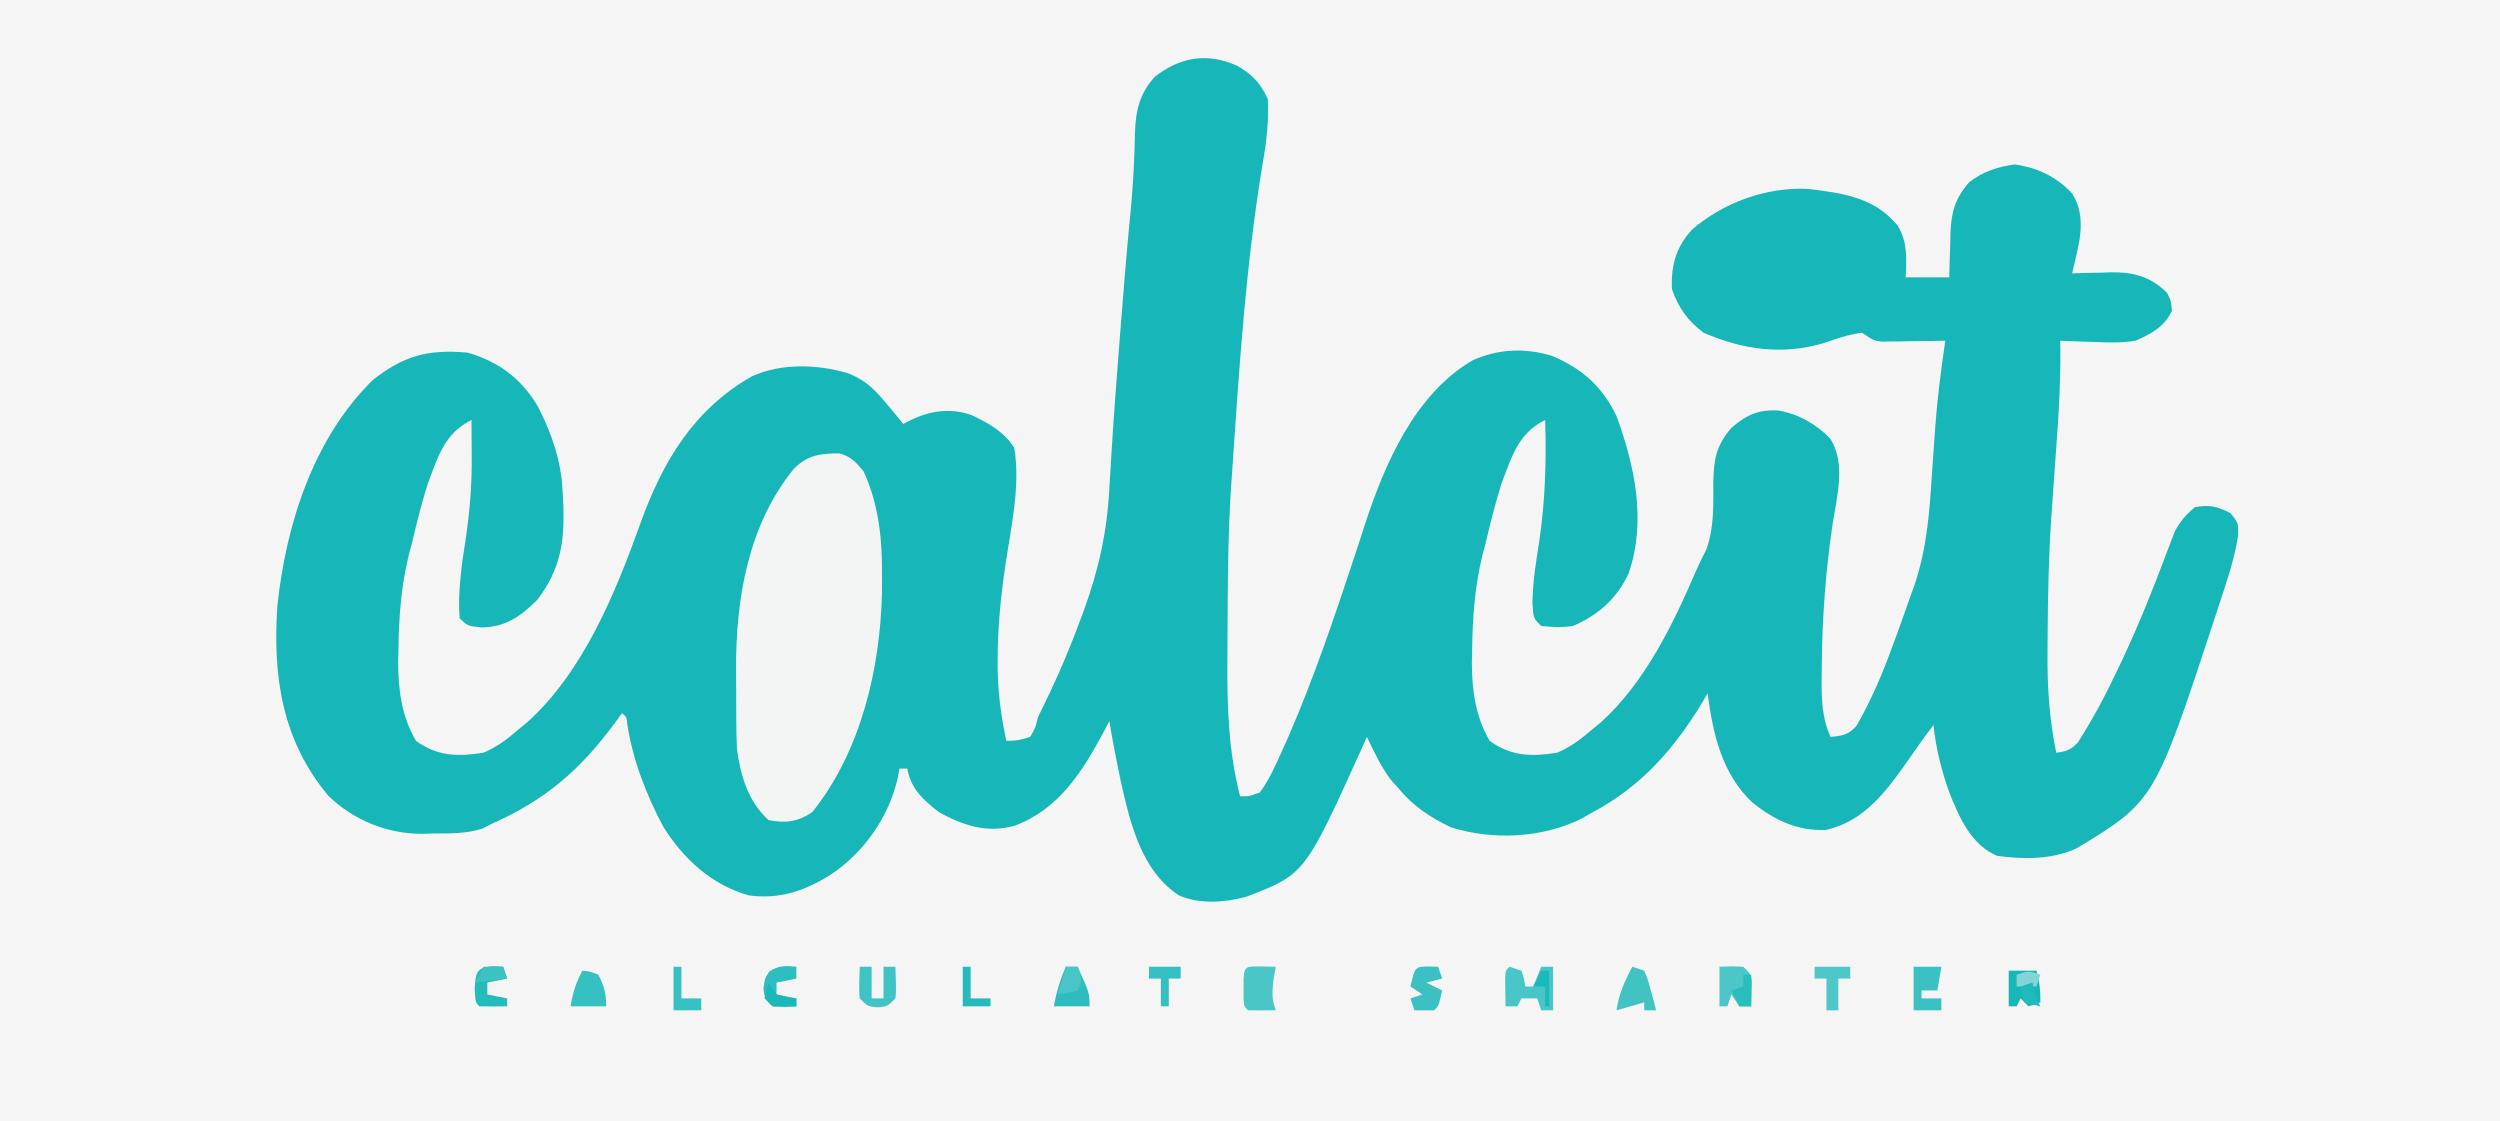 <?xml version="1.0" encoding="UTF-8"?>
<svg version="1.1" xmlns="http://www.w3.org/2000/svg" width="631" height="283">
<rect width="100%" height="100%" fill="#333333" stroke="none"/>
<path d="M0 0 C208.23 0 416.46 0 631 0 C631 93.39 631 186.78 631 283 C422.77 283 214.54 283 0 283 C0 189.61 0 96.22 0 0 Z " fill="#F5F5F5" transform="translate(0,0)"/>
<path d="M0 0 C3.769 2.151 5.84 4.373 7.688 8.375 C7.956 14.007 7.362 19.158 6.375 24.688 C2.224 49.703 0.533 75.034 -1.173 100.31 C-1.292 102.074 -1.415 103.838 -1.54 105.601 C-2.414 118.382 -2.432 131.196 -2.487 144.001 C-2.495 145.976 -2.507 147.951 -2.521 149.927 C-2.597 161.744 -2.266 172.862 0.688 184.375 C3.078 184.36 3.078 184.36 5.688 183.375 C7.208 181.258 8.233 179.463 9.312 177.125 C9.646 176.427 9.98 175.73 10.323 175.011 C17.175 160.229 22.606 144.732 27.742 129.281 C27.999 128.514 28.256 127.746 28.52 126.955 C29.766 123.228 30.994 119.498 32.188 115.755 C37.209 100.37 44.894 82.673 59.5 74.25 C65.922 71.448 72.559 71.146 79.273 73.145 C86.996 76.365 92.044 80.839 95.688 88.375 C100.331 101.095 103.308 114.968 98.727 128.156 C95.743 134.527 91.078 138.621 84.688 141.375 C81.824 141.786 79.615 141.673 76.688 141.375 C74.688 139.375 74.688 139.375 74.469 135.398 C74.585 130.189 75.371 125.138 76.188 120 C77.721 109.727 78.011 99.742 77.688 89.375 C70.897 92.73 69.263 98.588 66.688 105.375 C65.114 110.328 63.863 115.314 62.688 120.375 C62.387 121.511 62.087 122.646 61.777 123.816 C59.865 131.775 59.353 139.459 59.25 147.625 C59.228 148.619 59.206 149.613 59.183 150.636 C59.203 157.581 60.105 164.299 63.688 170.375 C69.11 174.282 74.202 174.376 80.688 173.375 C84.181 171.885 86.833 169.858 89.688 167.375 C90.329 166.853 90.971 166.331 91.633 165.793 C102.838 155.745 110.013 140.854 115.869 127.231 C116.644 125.473 117.509 123.756 118.379 122.043 C120.381 116.431 120.123 110.931 120.127 105.025 C120.246 99.299 120.815 95.899 124.688 91.375 C128.502 88.081 131.481 86.698 136.605 86.992 C141.75 87.938 146.055 90.38 149.688 94.125 C153.615 100.507 151.364 108.474 150.25 115.562 C148.453 127.699 147.598 139.54 147.5 151.812 C147.48 153.378 147.48 153.378 147.46 154.976 C147.455 160.172 147.581 164.521 149.688 169.375 C152.758 169.07 154.253 168.871 156.326 166.505 C159.969 160.051 162.803 153.532 165.312 146.562 C165.681 145.572 166.05 144.581 166.43 143.561 C167.551 140.51 168.623 137.446 169.688 134.375 C170.052 133.381 170.417 132.387 170.793 131.363 C174.015 121.99 174.696 112.811 175.312 103 C175.527 99.825 175.75 96.651 175.977 93.477 C176.03 92.712 176.083 91.947 176.138 91.159 C176.673 83.85 177.614 76.623 178.688 69.375 C177.423 69.398 176.158 69.421 174.855 69.445 C173.195 69.464 171.535 69.482 169.875 69.5 C169.042 69.517 168.208 69.534 167.35 69.551 C166.547 69.557 165.745 69.564 164.918 69.57 C164.18 69.581 163.441 69.591 162.68 69.602 C160.688 69.375 160.688 69.375 157.688 67.375 C154.326 67.763 151.306 68.823 148.125 69.938 C137.631 73.073 127.679 71.665 117.688 67.375 C113.697 64.342 111.331 61.122 109.688 56.375 C109.419 50.402 110.662 45.903 114.688 41.375 C122.671 34.495 133.509 30.524 144.082 31.059 C152.806 32.118 160.908 33.205 166.688 40.375 C169.226 44.569 168.849 48.603 168.688 53.375 C172.317 53.375 175.947 53.375 179.688 53.375 C179.713 52.145 179.739 50.915 179.766 49.648 C179.822 48.016 179.879 46.383 179.938 44.75 C179.952 43.942 179.966 43.134 179.98 42.301 C180.2 36.903 181.056 33.621 184.688 29.375 C188.195 26.67 191.832 25.497 196.188 24.875 C201.971 25.701 206.637 27.92 210.688 32.188 C214.691 38.568 212.251 45.438 210.688 52.375 C211.773 52.34 212.858 52.305 213.977 52.27 C215.422 52.241 216.867 52.214 218.312 52.188 C219.025 52.162 219.738 52.137 220.473 52.111 C226.187 52.033 230.381 53.143 234.625 57.25 C235.688 59.375 235.688 59.375 235.875 61.812 C233.995 65.87 230.708 67.601 226.688 69.375 C223.317 69.932 220.092 69.857 216.688 69.688 C215.817 69.665 214.947 69.642 214.051 69.619 C211.929 69.561 209.808 69.471 207.688 69.375 C207.698 70.078 207.709 70.781 207.72 71.506 C207.789 79.526 207.354 87.443 206.75 95.438 C206.566 98.026 206.382 100.615 206.199 103.203 C205.716 109.978 205.716 109.978 205.495 113.045 C204.778 123.247 204.567 133.446 204.512 143.671 C204.504 145.075 204.493 146.479 204.479 147.882 C204.399 156.598 204.916 164.833 206.688 173.375 C209.284 173.009 210.431 172.661 212.206 170.678 C215.865 164.918 219.029 159.047 221.938 152.875 C222.404 151.897 222.871 150.919 223.352 149.911 C227.418 141.249 230.981 132.408 234.339 123.449 C234.912 121.953 234.912 121.953 235.496 120.426 C235.824 119.546 236.152 118.666 236.49 117.759 C237.864 115.024 239.346 113.337 241.688 111.375 C245.446 110.735 247.227 111.14 250.625 112.875 C252.688 115.375 252.688 115.375 252.551 118.77 C251.651 124.54 249.76 130.03 247.938 135.562 C247.573 136.679 247.209 137.795 246.834 138.945 C231.515 185.53 231.515 185.53 211.902 197.461 C205.656 200.352 198.386 200.324 191.688 199.375 C185.118 196.506 182.222 189.701 179.688 183.375 C177.685 177.775 176.33 172.284 175.688 166.375 C173.479 169.28 171.382 172.245 169.312 175.25 C163.864 182.975 158.338 190.661 148.543 192.855 C141.282 193.156 135.538 190.348 130 185.938 C122.244 178.636 120.038 168.612 118.688 158.375 C118.121 159.357 118.121 159.357 117.543 160.359 C110.415 172.178 102.036 181.854 89.688 188.375 C88.811 188.88 87.934 189.386 87.031 189.906 C77.091 194.932 64.516 195.508 53.91 192.195 C48.716 189.717 44.369 186.861 40.688 182.375 C40.007 181.612 39.326 180.849 38.625 180.062 C36.986 177.789 35.792 175.707 34.566 173.207 C34.213 172.489 33.859 171.771 33.494 171.031 C33.228 170.484 32.962 169.938 32.688 169.375 C32.203 170.463 31.718 171.551 31.219 172.672 C17.004 204.057 17.004 204.057 2.176 209.742 C-3.482 211.181 -9.136 211.641 -14.645 209.445 C-24.338 203.181 -27.121 190.844 -29.5 180.246 C-30.537 175.304 -31.51 170.361 -32.312 165.375 C-32.786 166.281 -33.259 167.187 -33.746 168.121 C-39.136 178.166 -45.016 187.594 -56.199 191.785 C-63.176 193.733 -69.143 191.761 -75.312 188.375 C-79.317 185.254 -82.401 182.506 -83.312 177.375 C-83.972 177.375 -84.632 177.375 -85.312 177.375 C-85.432 178.101 -85.552 178.826 -85.676 179.574 C-87.965 189.642 -94.279 198.642 -102.812 204.25 C-109.418 208.331 -115.568 210.388 -123.312 209.375 C-132.681 206.714 -139.776 200.228 -144.867 192.09 C-149.207 183.938 -152.584 175.285 -153.988 166.133 C-154.145 164.354 -154.145 164.354 -155.312 163.375 C-155.93 164.221 -156.547 165.066 -157.184 165.938 C-166.051 177.903 -174.683 185.284 -188.312 191.375 C-189.076 191.762 -189.839 192.148 -190.625 192.547 C-194.747 193.817 -198.773 193.744 -203.062 193.75 C-203.918 193.774 -204.774 193.799 -205.656 193.824 C-214.527 193.865 -222.82 190.508 -229.312 184.375 C-241.137 170.351 -243.495 154.127 -242.312 136.375 C-240.151 115.85 -233.298 94.183 -218.312 79.375 C-210.539 73.166 -204.249 71.474 -194.312 72.375 C-186.396 74.659 -180.688 78.96 -176.512 86.035 C-173.064 92.762 -170.627 99.786 -170.312 107.375 C-170.249 108.534 -170.186 109.693 -170.121 110.887 C-169.826 120.453 -170.887 127.011 -176.625 134.688 C-180.846 138.908 -184.52 141.573 -190.625 141.75 C-194.312 141.375 -194.312 141.375 -196.312 139.375 C-196.755 132.743 -195.861 126.455 -194.848 119.902 C-193.743 112.62 -193.177 105.735 -193.25 98.375 C-193.255 97.505 -193.259 96.635 -193.264 95.738 C-193.275 93.617 -193.293 91.496 -193.312 89.375 C-200.103 92.73 -201.737 98.588 -204.312 105.375 C-205.886 110.328 -207.137 115.314 -208.312 120.375 C-208.613 121.511 -208.913 122.646 -209.223 123.816 C-211.135 131.775 -211.647 139.459 -211.75 147.625 C-211.783 149.116 -211.783 149.116 -211.817 150.636 C-211.797 157.581 -210.895 164.299 -207.312 170.375 C-201.89 174.282 -196.798 174.376 -190.312 173.375 C-186.819 171.885 -184.167 169.858 -181.312 167.375 C-180.671 166.853 -180.029 166.331 -179.367 165.793 C-165.111 153.008 -157.009 133.135 -150.688 115.5 C-145.128 100.018 -137.246 86.674 -122.492 78.348 C-115.089 74.987 -106.002 75.316 -98.312 77.562 C-94.406 79.088 -92.024 81.136 -89.312 84.375 C-88.847 84.922 -88.382 85.468 -87.902 86.031 C-86.689 87.465 -85.498 88.918 -84.312 90.375 C-83.714 90.066 -83.116 89.756 -82.5 89.438 C-77.509 87.013 -72.479 86.304 -67.188 88.094 C-62.818 90.146 -58.982 92.288 -56.312 96.375 C-54.705 106.021 -57.14 116.486 -58.559 126.043 C-59.707 133.936 -60.508 141.769 -60.5 149.75 C-60.501 150.834 -60.501 150.834 -60.502 151.939 C-60.441 158.212 -59.636 164.24 -58.312 170.375 C-55.365 170.273 -55.365 170.273 -52.312 169.375 C-51.013 167.185 -51.013 167.185 -50.312 164.375 C-49.257 162.163 -48.193 159.955 -47.125 157.75 C-44.31 151.812 -41.841 145.788 -39.562 139.625 C-39.141 138.493 -39.141 138.493 -38.71 137.337 C-34.991 127.085 -32.874 117.533 -32.312 106.625 C-32.158 104.066 -32.002 101.508 -31.844 98.949 C-31.803 98.273 -31.763 97.597 -31.721 96.901 C-31.187 88.072 -30.496 79.256 -29.812 70.438 C-29.716 69.177 -29.716 69.177 -29.617 67.891 C-28.814 57.446 -27.958 47.01 -26.939 36.584 C-26.542 32.405 -26.241 28.242 -26.074 24.047 C-26.039 23.177 -26.004 22.307 -25.967 21.411 C-25.908 19.786 -25.861 18.16 -25.83 16.534 C-25.639 11.023 -24.581 6.862 -20.812 2.73 C-14.384 -2.275 -7.559 -3.411 0 0 Z " fill="#17B7B9" transform="translate(312.312,16.625)"/>
<path d="M0 0 C3.005 0.792 4.131 2.219 6.148 4.566 C10.054 13.199 10.858 22.019 10.773 31.379 C10.764 33.253 10.764 33.253 10.755 35.166 C10.323 54.333 5.416 75.316 -6.852 90.566 C-10.519 93.011 -13.589 93.395 -17.852 92.566 C-23.022 87.955 -24.963 81.256 -25.852 74.566 C-26.042 70.079 -26.037 65.592 -26.037 61.101 C-26.039 58.968 -26.057 56.836 -26.076 54.703 C-26.152 36.771 -23.092 18.152 -11.453 3.848 C-7.952 0.366 -4.677 0.008 0 0 Z " fill="#F3F5F5" transform="translate(211.852,114.434)"/>
<path d="M0 0 C0.99 0.33 1.98 0.66 3 1 C3.688 3.062 3.688 3.062 4 5 C4.66 5 5.32 5 6 5 C6.66 3.35 7.32 1.7 8 0 C8.99 0 9.98 0 11 0 C11 3.63 11 7.26 11 11 C10.01 11 9.02 11 8 11 C7.67 10.01 7.34 9.02 7 8 C5.68 8 4.36 8 3 8 C2.67 8.66 2.34 9.32 2 10 C1.01 10 0.02 10 -1 10 C-1.027 8.521 -1.046 7.042 -1.062 5.562 C-1.074 4.739 -1.086 3.915 -1.098 3.066 C-1 1 -1 1 0 0 Z " fill="#48C5C6" transform="translate(381,244)"/>
<path d="M0 0 C1.134 0.021 2.269 0.041 3.438 0.062 C3.252 1.135 3.066 2.208 2.875 3.312 C2.507 6.466 2.393 8.161 3.438 11.062 C1.105 11.105 -1.23 11.103 -3.562 11.062 C-4.562 10.062 -4.562 10.062 -4.695 8.031 C-4.693 7.217 -4.69 6.402 -4.688 5.562 C-4.69 4.748 -4.693 3.933 -4.695 3.094 C-4.462 -0.473 -3.717 0.065 0 0 Z " fill="#4BC6C7" transform="translate(318.562,243.938)"/>
<path d="M0 0 C2.875 -0.125 2.875 -0.125 6 0 C8 2 8 2 8.195 3.945 C8.13 5.964 8.065 7.982 8 10 C7.01 10 6.02 10 5 10 C4.34 9.01 3.68 8.02 3 7 C2.67 7.99 2.34 8.98 2 10 C1.34 10 0.68 10 0 10 C0 6.7 0 3.4 0 0 Z " fill="#4CC6C8" transform="translate(434,244)"/>
<path d="M0 0 C0.99 0.33 1.98 0.66 3 1 C3.949 3.285 3.949 3.285 4.688 6.062 C5.065 7.441 5.065 7.441 5.449 8.848 C5.631 9.558 5.813 10.268 6 11 C5.01 11 4.02 11 3 11 C3 10.34 3 9.68 3 9 C0.69 9.66 -1.62 10.32 -4 11 C-3.393 6.872 -1.962 3.668 0 0 Z " fill="#41C3C4" transform="translate(412,244)"/>
<path d="M0 0 C0.99 0 1.98 0 3 0 C3 2.64 3 5.28 3 8 C3.99 8 4.98 8 6 8 C6 5.36 6 2.72 6 0 C6.99 0 7.98 0 9 0 C9.195 6.055 9.195 6.055 9 8 C7 10 7 10 4.5 10.25 C2 10 2 10 0 8 C-0.27 5.312 -0.087 2.709 0 0 Z " fill="#40C3C4" transform="translate(217,244)"/>
<path d="M0 0 C1.207 0.031 1.207 0.031 2.438 0.062 C2.768 1.052 3.098 2.042 3.438 3.062 C2.118 3.393 0.797 3.723 -0.562 4.062 C0.757 4.723 2.078 5.383 3.438 6.062 C2.562 9.938 2.562 9.938 1.438 11.062 C-0.229 11.103 -1.896 11.105 -3.562 11.062 C-3.893 10.072 -4.223 9.082 -4.562 8.062 C-3.572 7.732 -2.583 7.402 -1.562 7.062 C-2.553 6.402 -3.542 5.742 -4.562 5.062 C-3.438 0.084 -3.438 0.084 0 0 Z " fill="#3BC1C3" transform="translate(360.562,243.938)"/>
<path d="M0 0 C2.31 0 4.62 0 7 0 C6.67 1.98 6.34 3.96 6 6 C4.68 6 3.36 6 2 6 C2 6.66 2 7.32 2 8 C3.65 8 5.3 8 7 8 C7 8.99 7 9.98 7 11 C4.69 11 2.38 11 0 11 C0 7.37 0 3.74 0 0 Z " fill="#3BC1C3" transform="translate(483,244)"/>
<path d="M0 0 C2.31 0 4.62 0 7 0 C7.826 2.892 8 4.887 8 8 C7.01 8.33 6.02 8.66 5 9 C4.34 8.34 3.68 7.68 3 7 C2.67 7.66 2.34 8.32 2 9 C1.34 9 0.68 9 0 9 C0 6.03 0 3.06 0 0 Z " fill="#15B7B9" transform="translate(507,245)"/>
<path d="M0 0 C0.99 0 1.98 0 3 0 C6 6.625 6 6.625 6 10 C3.03 10 0.06 10 -3 10 C-2.39 6.442 -1.422 3.317 0 0 Z " fill="#2DBDBF" transform="translate(269,244)"/>
<path d="M0 0 C1.875 0.188 1.875 0.188 4 1 C5.522 3.891 6 5.718 6 9 C3.03 9 0.06 9 -3 9 C-2.443 5.656 -1.648 2.967 0 0 Z " fill="#35C0C1" transform="translate(147,245)"/>
<path d="M0 0 C2.97 0 5.94 0 9 0 C9 0.99 9 1.98 9 3 C8.01 3 7.02 3 6 3 C6 5.64 6 8.28 6 11 C5.01 11 4.02 11 3 11 C3 8.36 3 5.72 3 3 C2.01 3 1.02 3 0 3 C0 2.01 0 1.02 0 0 Z " fill="#4FC7C8" transform="translate(458,244)"/>
<path d="M0 0 C0.784 0.041 1.567 0.083 2.375 0.125 C2.705 1.115 3.035 2.105 3.375 3.125 C1.725 3.455 0.075 3.785 -1.625 4.125 C-1.625 5.115 -1.625 6.105 -1.625 7.125 C0.025 7.455 1.675 7.785 3.375 8.125 C3.375 8.785 3.375 9.445 3.375 10.125 C1.042 10.167 -1.292 10.166 -3.625 10.125 C-4.625 9.125 -4.625 9.125 -4.812 5.688 C-4.594 1.532 -4.304 0.205 0 0 Z " fill="#25BBBD" transform="translate(124.625,243.875)"/>
<path d="M0 0 C0 0.99 0 1.98 0 3 C-1.65 3.33 -3.3 3.66 -5 4 C-5 4.99 -5 5.98 -5 7 C-3.35 7.33 -1.7 7.66 0 8 C0 8.66 0 9.32 0 10 C-2.875 10.125 -2.875 10.125 -6 10 C-8 8 -8 8 -8.312 5.562 C-8 3 -8 3 -6.812 1.188 C-4.44 -0.367 -2.78 -0.225 0 0 Z " fill="#2FBEC0" transform="translate(201,244)"/>
<path d="M0 0 C2.64 0 5.28 0 8 0 C8 0.99 8 1.98 8 3 C7.01 3 6.02 3 5 3 C5 5.31 5 7.62 5 10 C4.34 10 3.68 10 3 10 C3 7.69 3 5.38 3 3 C2.01 3 1.02 3 0 3 C0 2.01 0 1.02 0 0 Z " fill="#34BFC1" transform="translate(290,244)"/>
<path d="M0 0 C0.66 0 1.32 0 2 0 C2 2.64 2 5.28 2 8 C3.65 8 5.3 8 7 8 C7 8.99 7 9.98 7 11 C4.69 11 2.38 11 0 11 C0 7.37 0 3.74 0 0 Z " fill="#38C0C2" transform="translate(170,244)"/>
<path d="M0 0 C0.66 0 1.32 0 2 0 C2 2.64 2 5.28 2 8 C3.65 8 5.3 8 7 8 C7 8.66 7 9.32 7 10 C4.69 10 2.38 10 0 10 C0 6.7 0 3.4 0 0 Z " fill="#25BBBD" transform="translate(243,244)"/>
<path d="M0 0 C0.99 0 1.98 0 3 0 C4.125 3.75 4.125 3.75 3 6 C0.438 6.625 0.438 6.625 -2 7 C-1.34 4.69 -0.68 2.38 0 0 Z " fill="#49C5C7" transform="translate(269,244)"/>
<path d="M0 0 C0.66 0 1.32 0 2 0 C2 2.64 2 5.28 2 8 C1.01 8 0.02 8 -1 8 C-1.66 6.68 -2.32 5.36 -3 4 C-2.01 3.67 -1.02 3.34 0 3 C0 2.01 0 1.02 0 0 Z " fill="#2ABDBE" transform="translate(440,246)"/>
<path d="M0 0 C1.65 0 3.3 0 5 0 C5.33 0.99 5.66 1.98 6 3 C3.36 3.33 0.72 3.66 -2 4 C-1.34 2.68 -0.68 1.36 0 0 Z " fill="#3CC2C3" transform="translate(122,244)"/>
<path d="M0 0 C0.66 0.99 1.32 1.98 2 3 C4.563 3.73 4.563 3.73 7 4 C7 4.66 7 5.32 7 6 C4.125 6.125 4.125 6.125 1 6 C0.34 5.34 -0.32 4.68 -1 4 C-0.625 1.875 -0.625 1.875 0 0 Z " fill="#1BB8BA" transform="translate(194,248)"/>
<path d="M0 0 C-0.33 0.99 -0.66 1.98 -1 3 C-2.65 3 -4.3 3 -6 3 C-6 2.01 -6 1.02 -6 0 C-3 -1 -3 -1 0 0 Z " fill="#81D5D6" transform="translate(515,246)"/>
<path d="M0 0 C0.66 0 1.32 0 2 0 C2 2.97 2 5.94 2 9 C1.67 9 1.34 9 1 9 C1 7.35 1 5.7 1 4 C0.01 4 -0.98 4 -2 4 C-1.34 2.68 -0.68 1.36 0 0 Z " fill="#1CB9BB" transform="translate(389,245)"/>
<path d="M0 0 C0.144 0.619 0.289 1.238 0.438 1.875 C0.932 4.033 0.932 4.033 2 6 C0.68 5.67 -0.64 5.34 -2 5 C-2.33 3.68 -2.66 2.36 -3 1 C-2.01 0.67 -1.02 0.34 0 0 Z " fill="#20BABC" transform="translate(513,248)"/>
</svg>
